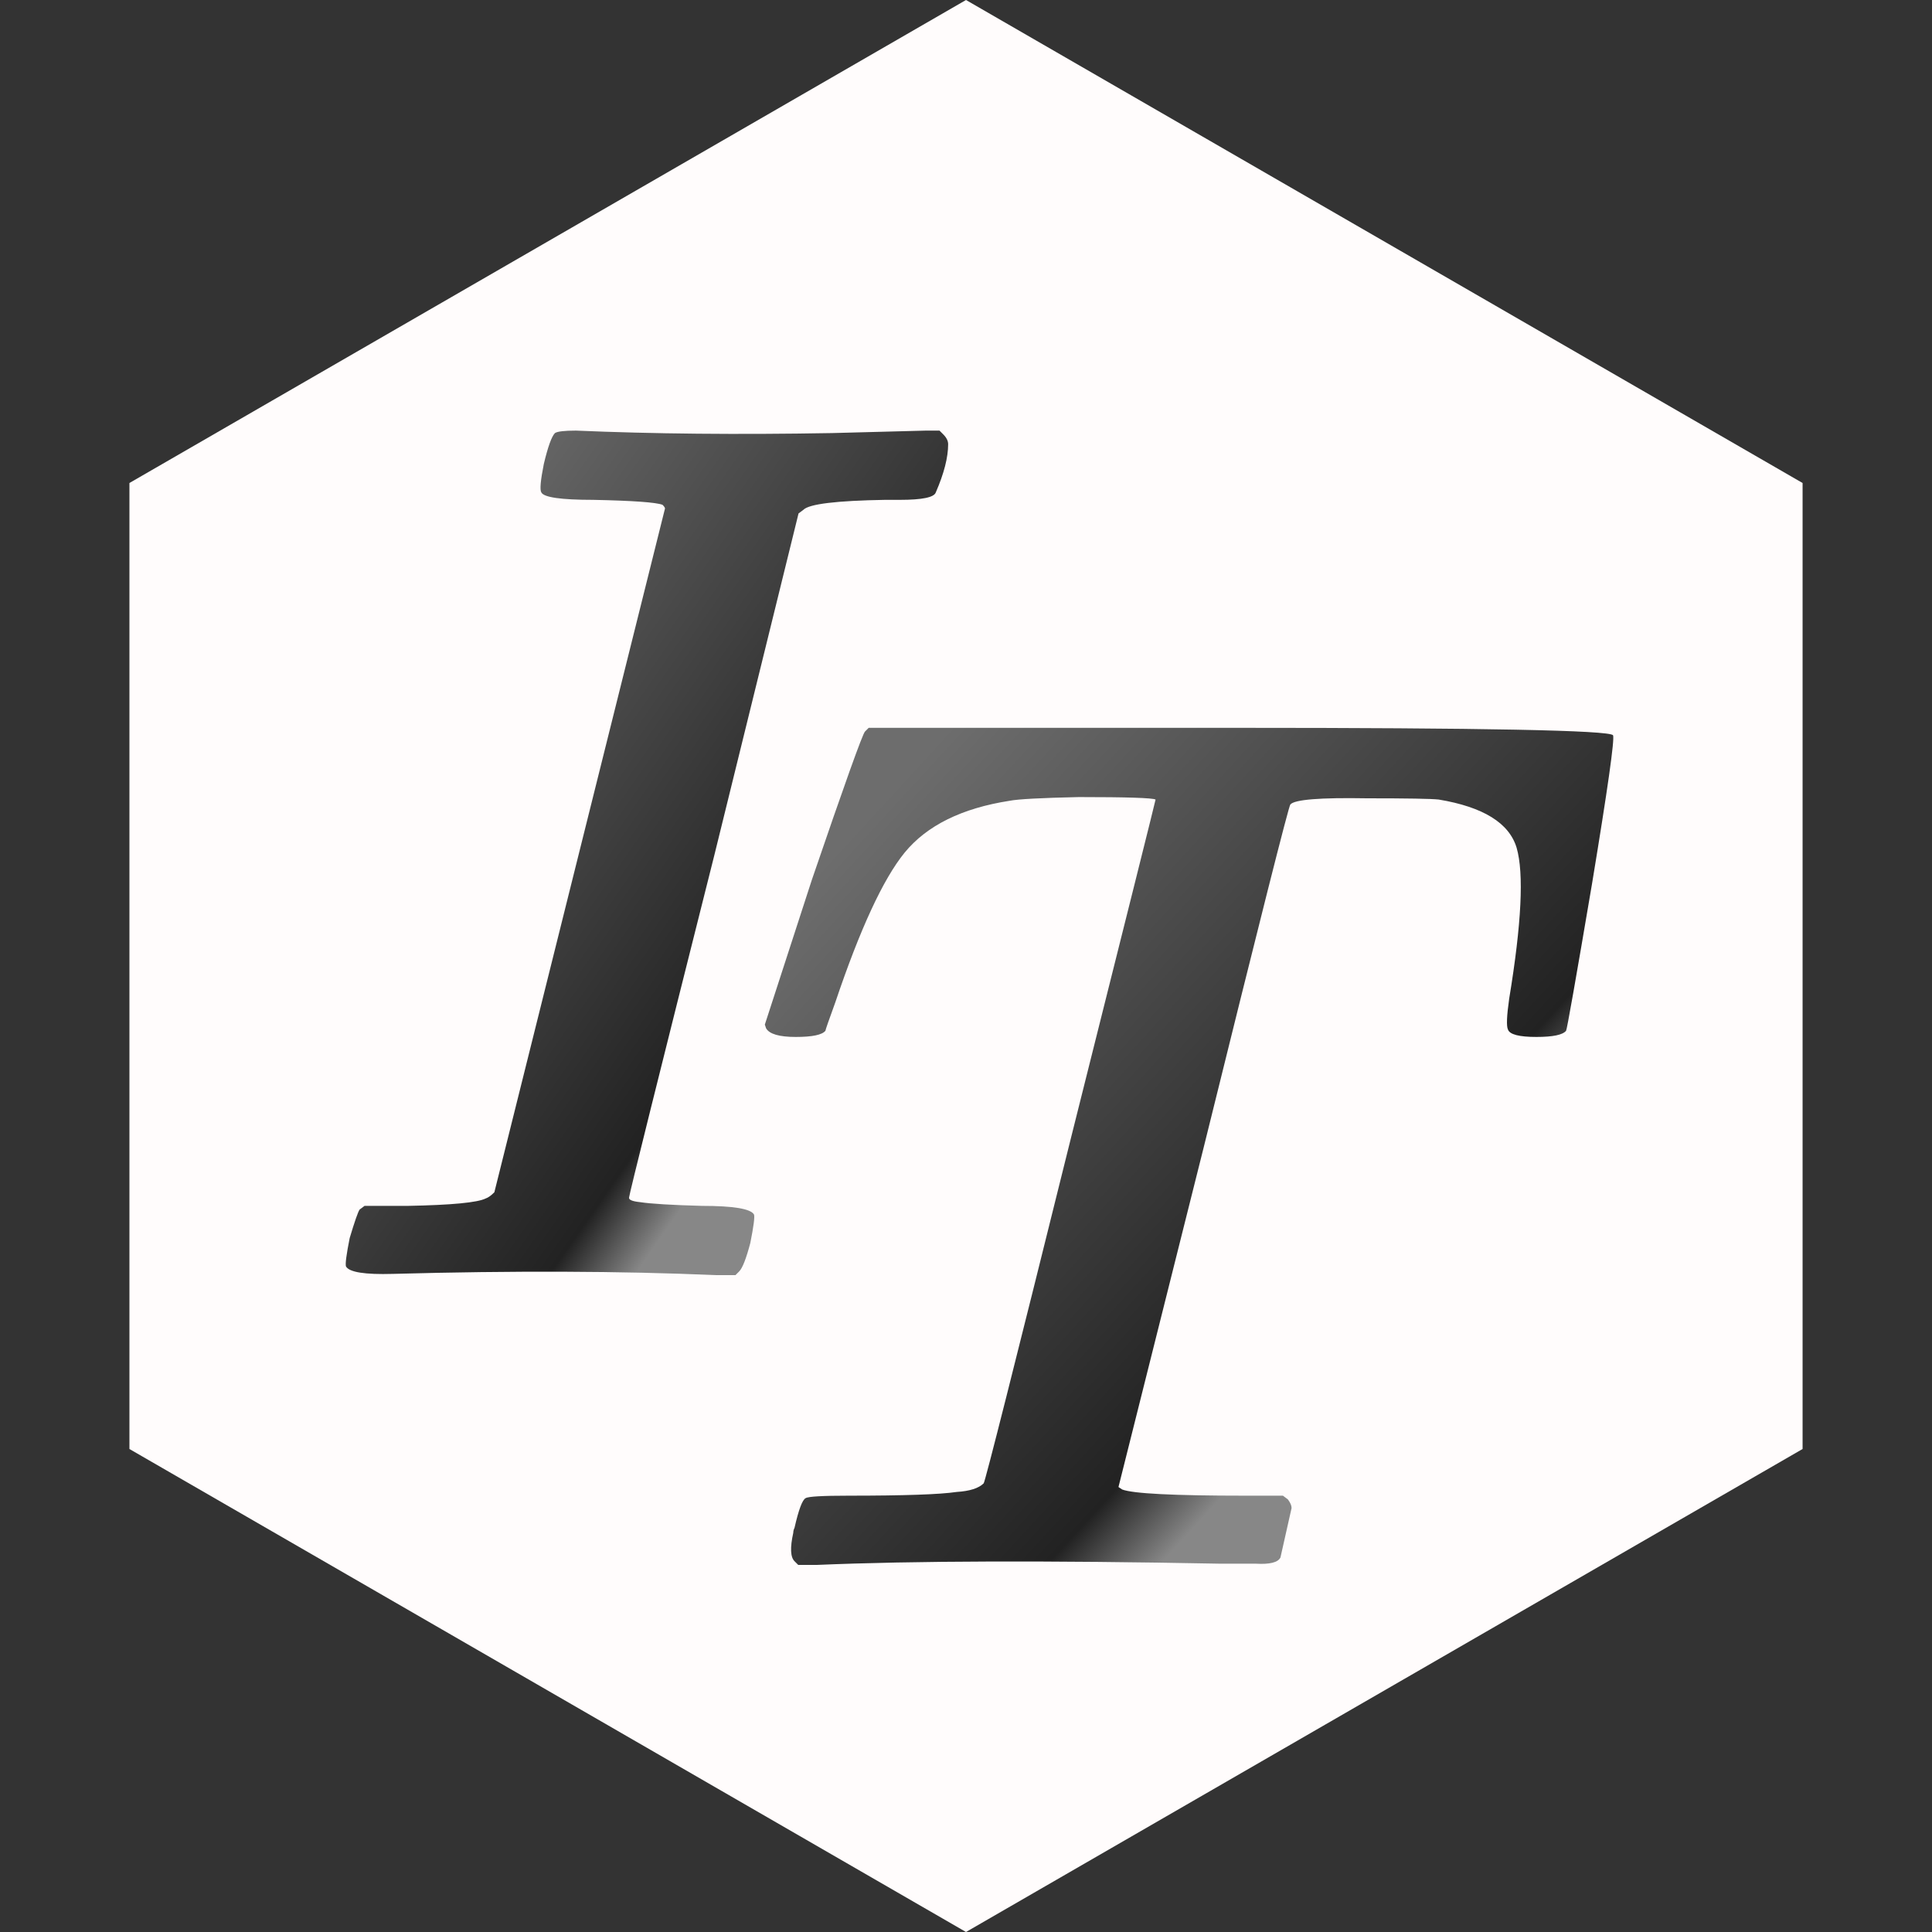 <svg width="200" height="200" viewBox="0 0 200 200" fill="none" xmlns="http://www.w3.org/2000/svg">
<rect x="0" y="0" width="200" height="200" fill="#333333" stroke="none"/>
<path d="M100 0L186.603 50V150L100 200L13.398 150V50L100 0Z" fill="#FFFCFC"/>
<path d="M57.448 44.832C57.704 44.661 58.429 44.576 59.624 44.576C67.56 44.917 76.392 45.003 86.12 44.832L95.848 44.576H97.256L97.64 44.96C97.981 45.301 98.152 45.643 98.152 45.984C98.152 47.349 97.725 49.013 96.872 50.976C96.701 51.488 95.464 51.744 93.16 51.744C92.733 51.744 92.221 51.744 91.624 51.744C86.589 51.829 83.773 52.171 83.176 52.768L82.664 53.152L73.96 88.48C68.072 111.861 65.128 123.68 65.128 123.936C65.043 124.192 65.427 124.363 66.28 124.448C67.389 124.619 69.523 124.747 72.68 124.832C75.923 124.832 77.715 125.131 78.056 125.728C78.141 125.984 78.013 126.965 77.672 128.672C77.245 130.293 76.861 131.275 76.52 131.616L76.136 132H74.088C64.275 131.573 53.139 131.531 40.68 131.872C37.779 131.957 36.157 131.701 35.816 131.104C35.731 130.848 35.859 129.867 36.2 128.16C36.712 126.453 37.053 125.472 37.224 125.216L37.736 124.832H42.216C46.739 124.747 49.427 124.491 50.28 124.064C50.536 123.979 50.835 123.765 51.176 123.424L68.84 52.64C68.84 52.555 68.755 52.427 68.584 52.256C67.901 52 65.512 51.829 61.416 51.744C58.088 51.744 56.296 51.488 56.04 50.976C55.869 50.72 55.955 49.739 56.296 48.032C56.723 46.24 57.107 45.173 57.448 44.832Z" fill="url(#paint0_linear_3_2)"/>
<path d="M89.544 75.728L89.928 75.344H127.944C153.544 75.344 166.557 75.6 166.984 76.112C167.155 76.539 166.429 81.659 164.808 91.472C163.101 101.541 162.205 106.619 162.12 106.704C161.779 107.131 160.755 107.344 159.048 107.344C157.256 107.344 156.275 107.088 156.104 106.576C155.933 106.235 155.976 105.168 156.232 103.376C157.512 95.611 157.768 90.405 157 87.76C156.232 85.2 153.544 83.536 148.936 82.768C148.168 82.683 145.693 82.64 141.512 82.64C136.648 82.555 134.003 82.768 133.576 83.28C133.405 83.451 130.419 95.269 124.616 118.736L115.784 153.936L116.168 154.192C117.277 154.619 121.501 154.832 128.84 154.832H132.808L133.32 155.216C133.576 155.557 133.704 155.856 133.704 156.112L132.552 161.232C132.296 161.744 131.443 161.957 129.992 161.872C129.48 161.872 128.243 161.872 126.28 161.872C108.445 161.531 94.536 161.573 84.552 162H82.632L82.248 161.616C81.821 161.189 81.779 160.208 82.12 158.672C82.12 158.501 82.163 158.331 82.248 158.16C82.675 156.283 83.059 155.259 83.4 155.088C83.656 154.917 85.149 154.832 87.88 154.832C93.597 154.832 97.309 154.704 99.016 154.448C100.381 154.363 101.32 154.064 101.832 153.552C102.003 153.296 104.989 141.477 110.792 118.096C116.68 94.629 119.624 82.853 119.624 82.768C119.283 82.597 116.637 82.512 111.688 82.512C107.763 82.597 105.373 82.725 104.52 82.896C99.571 83.664 95.944 85.456 93.64 88.272C91.421 91.003 89.032 96.165 86.472 103.76C85.789 105.637 85.448 106.619 85.448 106.704C85.107 107.131 84.083 107.344 82.376 107.344C80.669 107.344 79.645 107.045 79.304 106.448L79.176 106.064L84.04 91.088C87.453 81.104 89.288 75.984 89.544 75.728Z" fill="url(#paint1_linear_3_2)"/>
<defs>
<linearGradient id="paint0_linear_3_2" x1="46.891" y1="48.529" x2="106.191" y2="89.873" gradientUnits="userSpaceOnUse">
<stop stop-color="#6D6D6D"/>
<stop offset="0.773" stop-color="#222222"/>
<stop offset="0.874" stop-color="#878787"/>
</linearGradient>
<linearGradient id="paint1_linear_3_2" x1="95.277" y1="78.529" x2="158.243" y2="136.291" gradientUnits="userSpaceOnUse">
<stop stop-color="#6D6D6D"/>
<stop offset="0.773" stop-color="#222222"/>
<stop offset="0.874" stop-color="#878787"/>
</linearGradient>
</defs>
</svg>
